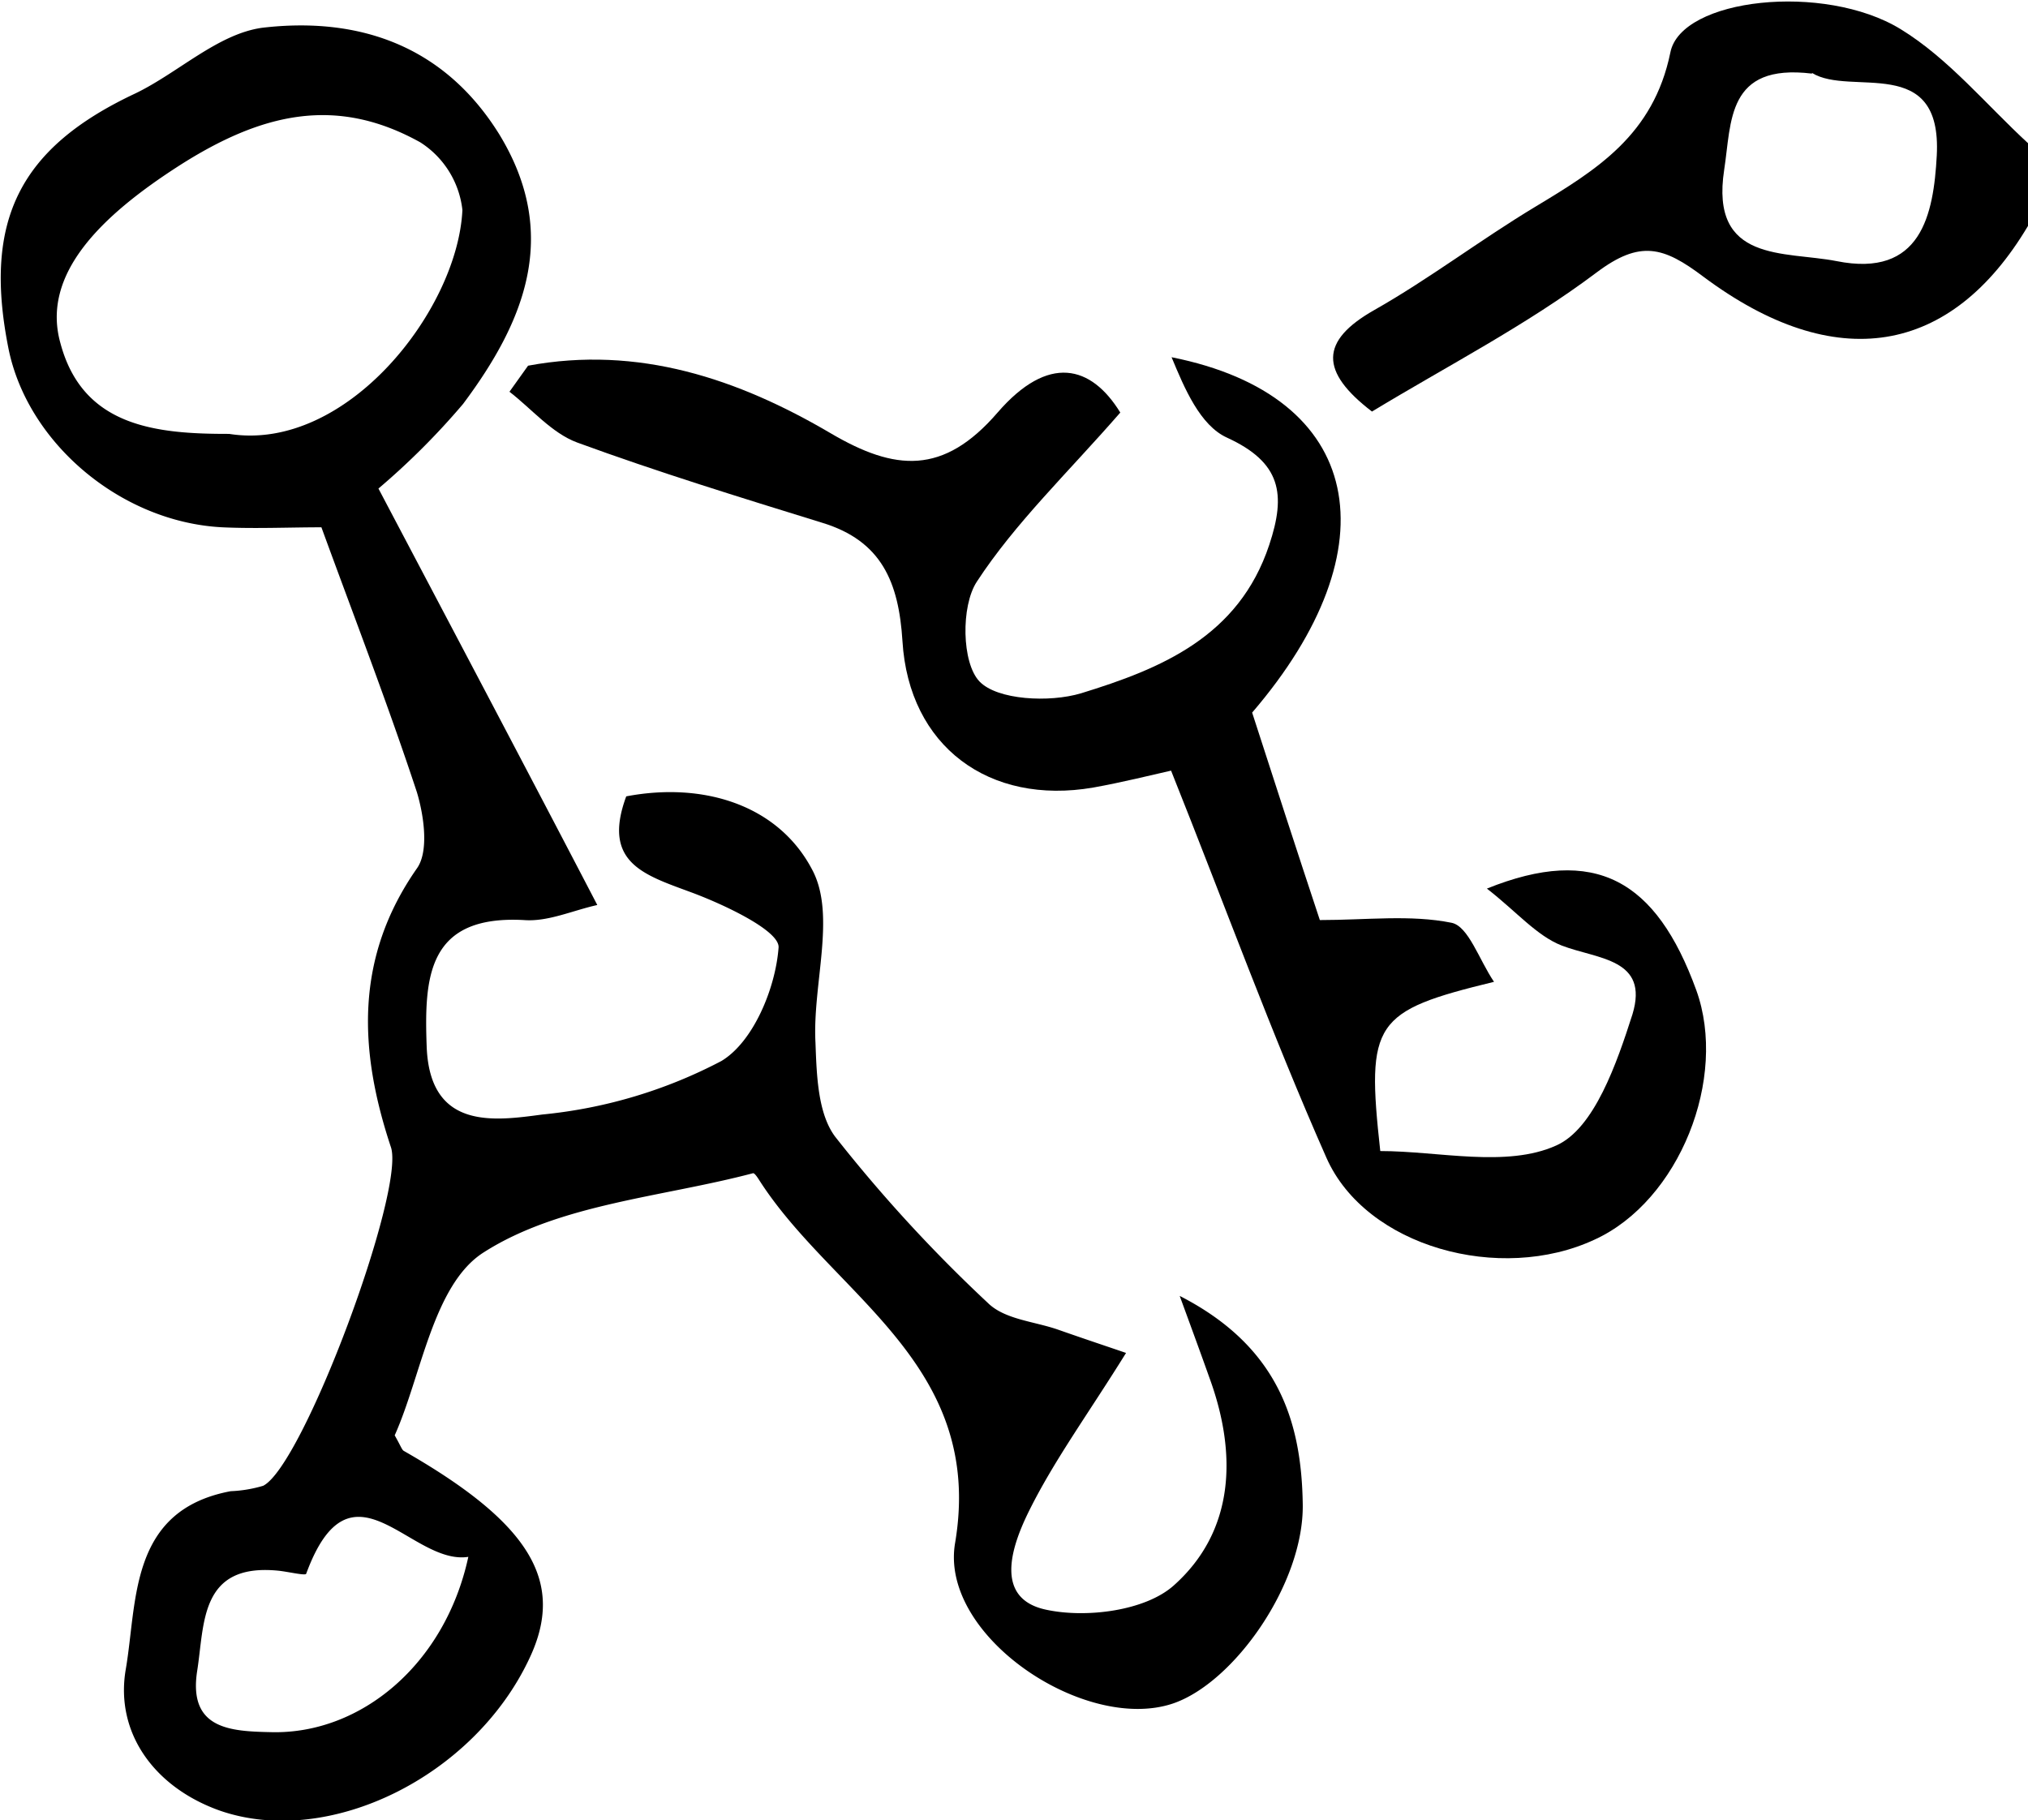 <svg xmlns="http://www.w3.org/2000/svg" viewBox="0 0 119.82 107.57"><g id="Layer_2" data-name="Layer 2"><g id="Layer_1-2" data-name="Layer 1"><path d="M119.82,13.35c-4.55,7.65-11.37,8.83-19.18,3-2.35-1.77-3.73-2.19-6.32-.24-4.15,3.12-8.84,5.53-13.26,8.21-3.08-2.36-3.09-4.17.14-6s6.27-4.15,9.49-6.09c3.65-2.2,7-4.25,8-9.13.63-3.21,9.09-4.14,13.6-1.38,2.83,1.73,5.06,4.47,7.55,6.76Zm-12.76-9c-5.06-.62-4.75,2.85-5.19,5.68-.85,5.52,3.57,4.8,6.64,5.4,5,1,5.73-2.74,5.92-6.24C114.75,3.13,109.34,5.73,107.06,4.31Z"/><path d="M69.7,76.58c5.86,3,7.2,7.47,7.27,12.32.07,4.68-4.06,10.55-7.68,11.77-5.2,1.74-13.8-4-12.86-9.49,1.79-10.64-7.26-14.64-11.61-21.5-.09-.14-.25-.37-.33-.35-5.38,1.42-11.42,1.81-15.9,4.67-3,1.89-3.69,7.3-5.27,10.82.37.65.42.85.54.92C31.31,90,33.43,93.46,31.28,98,28,105,19.42,109.22,13,107c-3.9-1.38-6.21-4.62-5.57-8.35.69-4,.18-9.4,6.2-10.53a7.79,7.79,0,0,0,1.92-.32c2.37-1.2,8.39-17.42,7.55-20-1.9-5.71-2.16-11.19,1.53-16.48.72-1,.42-3.12,0-4.51-1.72-5.21-3.7-10.34-5.64-15.65-1.93,0-3.89.09-5.85,0-6-.3-11.55-5-12.65-10.62C-1,13,1.18,8.72,8,5.52,10.53,4.3,12.87,2,15.5,1.64c5.63-.66,10.71,1,14,6.3C33.11,13.86,31,19,27.36,23.87a43.25,43.25,0,0,1-5,5C26.76,37.22,31,45.24,35.29,53.48c-1.48.33-2.92,1-4.33.89-5.71-.31-5.9,3.37-5.75,7.49.19,4.94,4,4.38,6.84,4a28.66,28.66,0,0,0,10.57-3.16C44.51,61.57,45.82,58.4,46,56c.09-1-3.29-2.59-5.3-3.32-2.7-1-5.13-1.75-3.7-5.62,4.57-.87,9,.51,11,4.36,1.41,2.68,0,6.75.18,10.18.07,1.9.13,4.2,1.17,5.58a87.43,87.43,0,0,0,9,9.8c1,1,2.76,1.1,4.18,1.6s3.1,1.06,4,1.37c-2.28,3.67-4.34,6.47-5.83,9.54-.91,1.9-2,5,1.14,5.64,2.36.5,5.83.06,7.51-1.44,3.6-3.21,3.76-7.77,2.1-12.29C71,80.13,70.52,78.82,69.7,76.58ZM13.54,25.64c6.92,1.1,13.5-7.31,13.78-13.23a5.45,5.45,0,0,0-2.49-4c-5-2.78-9.4-1.72-14.26,1.39-4.57,2.94-8.15,6.39-7,10.48C4.88,25.18,9.14,25.65,13.54,25.64ZM27.67,92c-3.4.53-6.92-6.23-9.58,1-.05.13-1.13-.14-1.73-.19-4.57-.41-4.27,3.16-4.71,5.93-.54,3.47,2,3.57,4.4,3.62C21.33,102.48,26.3,98.34,27.67,92Z"/><path d="M31.2,21.61c6.51-1.21,12.4.77,17.89,4,3.78,2.22,6.64,2.49,9.85-1.23,3-3.47,5.53-2.8,7.25,0-3.1,3.56-6.21,6.52-8.48,10-.94,1.44-.89,4.79.16,5.89s4.13,1.26,6,.7c4.72-1.45,9.32-3.34,11.12-8.77,1-3,.71-4.87-2.5-6.34-1.58-.72-2.5-2.89-3.27-4.75,11.39,2.27,13.13,11.25,4.76,21,1.35,4.18,2.69,8.31,4,12.26,2.76,0,5.35-.33,7.78.16,1,.2,1.63,2.19,2.51,3.49-7.11,1.73-7.56,2.37-6.72,10,3.45,0,7.46,1,10.4-.33,2.25-1,3.58-4.88,4.5-7.75,1-3.3-2.05-3.25-4.17-4.06-1.49-.58-2.67-2-4.43-3.37,6.4-2.58,10-.51,12.37,6,1.88,5.2-1,12.45-6,14.74-5.59,2.61-13.52.43-15.85-4.83-3.25-7.35-6-14.92-9.18-22.88-1.16.26-2.87.69-4.6,1-6.15,1.06-10.89-2.43-11.27-8.65-.22-3.49-1.23-5.93-4.75-7-4.85-1.5-9.72-3-14.47-4.74-1.51-.56-2.7-2-4-3Z"/></g></g></svg>
